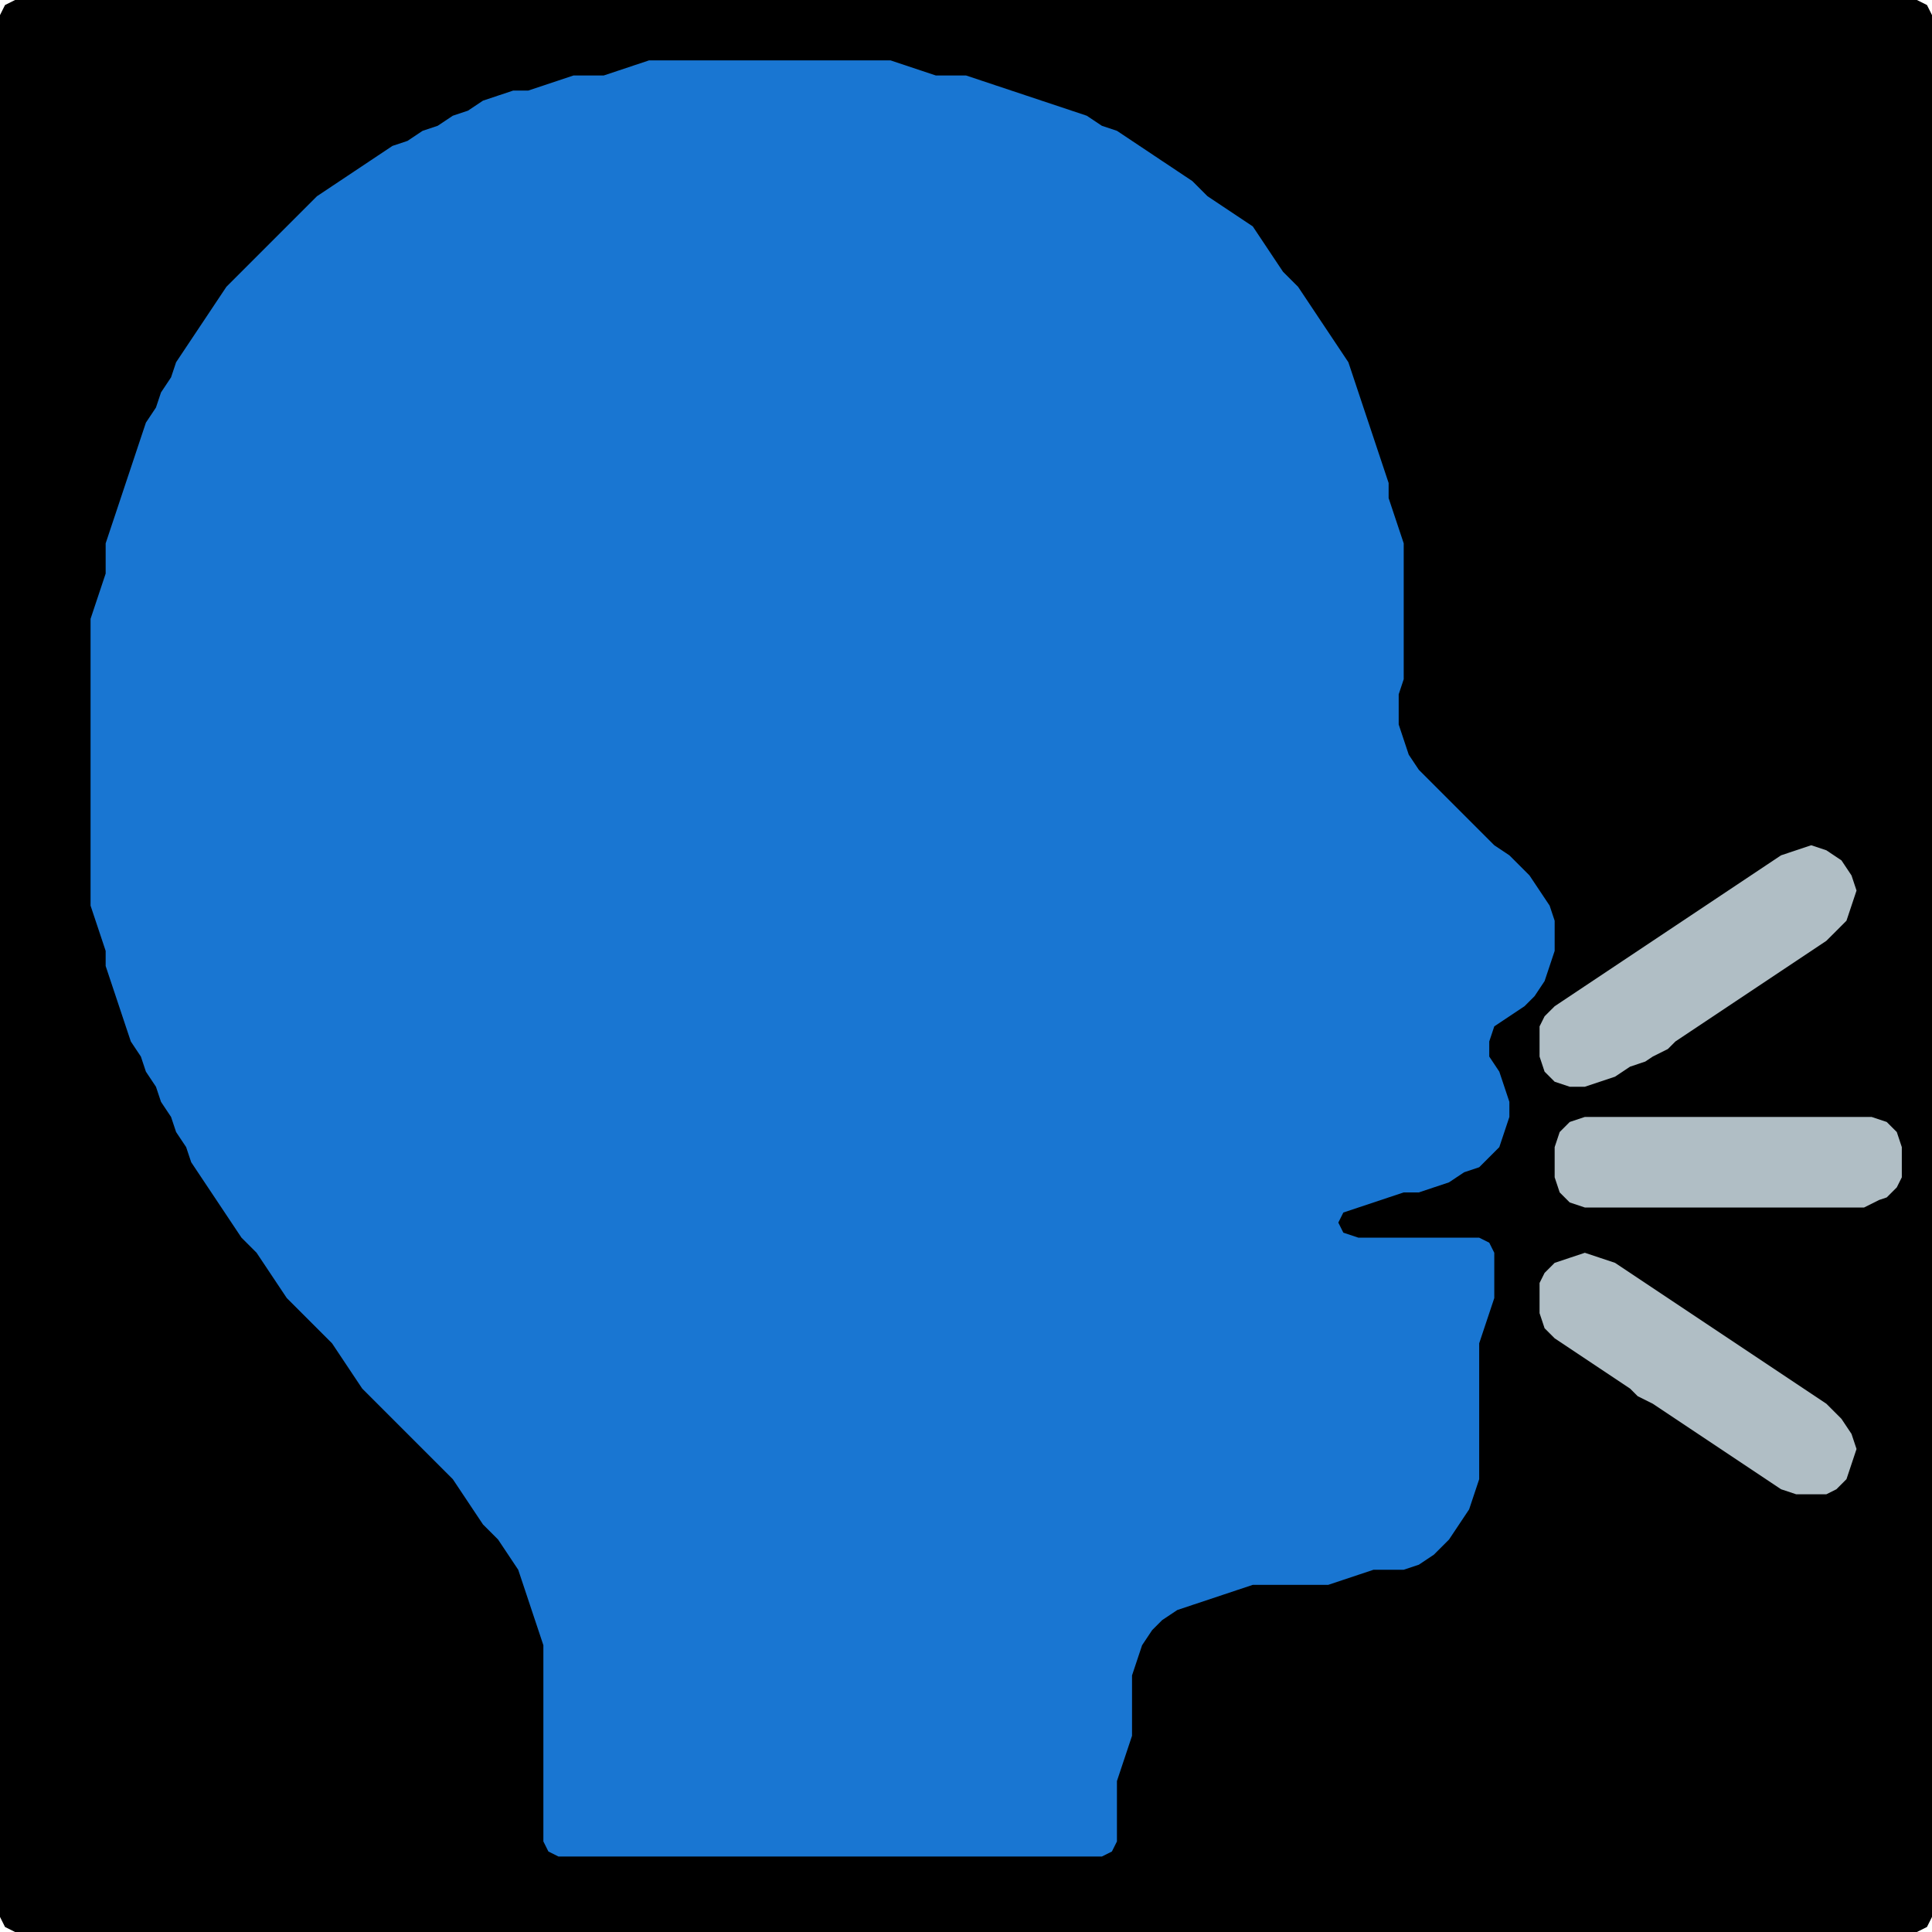 <?xml version="1.0" encoding="UTF-8" standalone="no"?>
<!DOCTYPE svg PUBLIC "-//W3C//DTD SVG 1.1//EN"
"http://www.w3.org/Graphics/SVG/1.1/DTD/svg11.dtd">
<svg width="128" height="128" xmlns="http://www.w3.org/2000/svg" version="1.1">
<path d="M 26.5 128.0 L 27.0 128.0 L 28.0 128.0 L 29.0 128.0 L 30.0 128.0 L 31.0 128.0 L 32.0 128.0 L 33.0 128.0 L 34.0 128.0 L 35.0 128.0 L 36.0 128.0 L 37.0 128.0 L 38.0 128.0 L 39.0 128.0 L 40.0 128.0 L 41.0 128.0 L 42.0 128.0 L 43.0 128.0 L 44.0 128.0 L 45.0 128.0 L 46.0 128.0 L 47.0 128.0 L 48.0 128.0 L 49.0 128.0 L 50.0 128.0 L 51.0 128.0 L 52.0 128.0 L 53.0 128.0 L 54.0 128.0 L 55.0 128.0 L 56.0 128.0 L 57.0 128.0 L 58.0 128.0 L 59.0 128.0 L 60.0 128.0 L 61.0 128.0 L 62.0 128.0 L 63.0 128.0 L 64.0 128.0 L 65.0 128.0 L 66.0 128.0 L 67.0 128.0 L 68.0 128.0 L 69.0 128.0 L 70.0 128.0 L 71.0 128.0 L 72.0 128.0 L 73.0 128.0 L 74.0 128.0 L 75.0 128.0 L 76.0 128.0 L 77.0 128.0 L 78.0 128.0 L 79.0 128.0 L 80.0 128.0 L 81.0 128.0 L 82.0 128.0 L 83.0 128.0 L 84.0 128.0 L 85.0 128.0 L 86.0 128.0 L 87.0 128.0 L 88.0 128.0 L 89.0 128.0 L 90.0 128.0 L 91.0 128.0 L 92.0 128.0 L 93.0 128.0 L 94.0 128.0 L 95.0 128.0 L 96.0 128.0 L 97.0 128.0 L 98.0 128.0 L 99.0 128.0 L 100.0 128.0 L 101.0 128.0 L 102.0 128.0 L 103.0 128.0 L 104.0 128.0 L 105.0 128.0 L 106.0 128.0 L 107.0 128.0 L 108.0 128.0 L 109.0 128.0 L 110.0 128.0 L 111.0 128.0 L 112.0 128.0 L 113.0 128.0 L 114.0 128.0 L 115.0 128.0 L 116.0 128.0 L 117.0 128.0 L 118.0 128.0 L 119.0 128.0 L 120.0 128.0 L 121.0 128.0 L 122.0 128.0 L 123.0 128.0 L 124.0 128.0 L 125.0 128.0 L 126.0 128.0 L 127.0 128.0 L 127.667 127.667 L 128.0 127.0 L 128.0 126.0 L 128.0 125.0 L 128.0 124.0 L 128.0 123.0 L 128.0 122.0 L 128.0 121.0 L 128.0 120.0 L 128.0 119.0 L 128.0 118.0 L 128.0 117.0 L 128.0 116.0 L 128.0 115.0 L 128.0 114.0 L 128.0 113.0 L 128.0 112.0 L 128.0 111.0 L 128.0 110.0 L 128.0 109.0 L 128.0 108.0 L 128.0 107.0 L 128.0 106.0 L 128.0 105.0 L 128.0 104.0 L 128.0 103.0 L 128.0 102.0 L 128.0 101.0 L 128.0 100.0 L 128.0 99.0 L 128.0 98.0 L 128.0 97.0 L 128.0 96.0 L 128.0 95.0 L 128.0 94.0 L 128.0 93.0 L 128.0 92.0 L 128.0 91.0 L 128.0 90.0 L 128.0 89.0 L 128.0 88.0 L 128.0 87.0 L 128.0 86.0 L 128.0 85.0 L 128.0 84.0 L 128.0 83.0 L 128.0 82.0 L 128.0 81.0 L 128.0 80.0 L 128.0 79.0 L 128.0 78.0 L 128.0 77.0 L 128.0 76.0 L 128.0 75.0 L 128.0 74.0 L 128.0 73.0 L 128.0 72.0 L 128.0 71.0 L 128.0 70.0 L 128.0 69.0 L 128.0 68.0 L 128.0 67.0 L 128.0 66.0 L 128.0 65.0 L 128.0 64.0 L 128.0 63.0 L 128.0 62.0 L 128.0 61.0 L 128.0 60.0 L 128.0 59.0 L 128.0 58.0 L 128.0 57.0 L 128.0 56.0 L 128.0 55.0 L 128.0 54.0 L 128.0 53.0 L 128.0 52.0 L 128.0 51.0 L 128.0 50.0 L 128.0 49.0 L 128.0 48.0 L 128.0 47.0 L 128.0 46.0 L 128.0 45.0 L 128.0 44.0 L 128.0 43.0 L 128.0 42.0 L 128.0 41.0 L 128.0 40.0 L 128.0 39.0 L 128.0 38.0 L 128.0 37.0 L 128.0 36.0 L 128.0 35.0 L 128.0 34.0 L 128.0 33.0 L 128.0 32.0 L 128.0 31.0 L 128.0 30.0 L 128.0 29.0 L 128.0 28.0 L 128.0 27.0 L 128.0 26.0 L 128.0 25.0 L 128.0 24.0 L 128.0 23.0 L 128.0 22.0 L 128.0 21.0 L 128.0 20.0 L 128.0 19.0 L 128.0 18.0 L 128.0 17.0 L 128.0 16.0 L 128.0 15.0 L 128.0 14.0 L 128.0 13.0 L 128.0 12.0 L 128.0 11.0 L 128.0 10.0 L 128.0 9.0 L 128.0 8.0 L 128.0 7.0 L 128.0 6.0 L 128.0 5.0 L 128.0 4.0 L 128.0 3.0 L 128.0 2.0 L 128.0 1.0 L 127.667 0.333 L 127.0 0.0 L 126.0 0.0 L 125.0 0.0 L 124.0 0.0 L 123.0 0.0 L 122.0 0.0 L 121.0 0.0 L 120.0 0.0 L 119.0 0.0 L 118.0 0.0 L 117.0 0.0 L 116.0 0.0 L 115.0 0.0 L 114.0 0.0 L 113.0 0.0 L 112.0 0.0 L 111.0 0.0 L 110.0 0.0 L 109.0 0.0 L 108.0 0.0 L 107.0 0.0 L 106.0 0.0 L 105.0 0.0 L 104.0 0.0 L 103.0 0.0 L 102.0 0.0 L 101.0 0.0 L 100.0 0.0 L 99.0 0.0 L 98.0 0.0 L 97.0 0.0 L 96.0 0.0 L 95.0 0.0 L 94.0 0.0 L 93.0 0.0 L 92.0 0.0 L 91.0 0.0 L 90.0 0.0 L 89.0 0.0 L 88.0 0.0 L 87.0 0.0 L 86.0 0.0 L 85.0 0.0 L 84.0 0.0 L 83.0 0.0 L 82.0 0.0 L 81.0 0.0 L 80.0 0.0 L 79.0 0.0 L 78.0 0.0 L 77.0 0.0 L 76.0 0.0 L 75.0 0.0 L 74.0 0.0 L 73.0 0.0 L 72.0 0.0 L 71.0 0.0 L 70.0 0.0 L 69.0 0.0 L 68.0 0.0 L 67.0 0.0 L 66.0 0.0 L 65.0 0.0 L 64.0 0.0 L 63.0 0.0 L 62.0 0.0 L 61.0 0.0 L 60.0 0.0 L 59.0 0.0 L 58.0 0.0 L 57.0 0.0 L 56.0 0.0 L 55.0 0.0 L 54.0 0.0 L 53.0 0.0 L 52.0 0.0 L 51.0 0.0 L 50.0 0.0 L 49.0 0.0 L 48.0 0.0 L 47.0 0.0 L 46.0 0.0 L 45.0 0.0 L 44.0 0.0 L 43.0 0.0 L 42.0 0.0 L 41.0 0.0 L 40.0 0.0 L 39.0 0.0 L 38.0 0.0 L 37.0 0.0 L 36.0 0.0 L 35.0 0.0 L 34.0 0.0 L 33.0 0.0 L 32.0 0.0 L 31.0 0.0 L 30.0 0.0 L 29.0 0.0 L 28.0 0.0 L 27.0 0.0 L 26.0 0.0 L 25.0 0.0 L 24.0 0.0 L 23.0 0.0 L 22.0 0.0 L 21.0 0.0 L 20.0 0.0 L 19.0 0.0 L 18.0 0.0 L 17.0 0.0 L 16.0 0.0 L 15.0 0.0 L 14.0 0.0 L 13.0 0.0 L 12.0 0.0 L 11.0 0.0 L 10.0 0.0 L 9.0 0.0 L 8.0 0.0 L 7.0 0.0 L 6.0 0.0 L 5.0 0.0 L 4.0 0.0 L 3.0 0.0 L 2.0 0.0 L 1.0 0.0 L 0.333 0.333 L 0.0 1.0 L 0.0 2.0 L 0.0 3.0 L 0.0 4.0 L 0.0 5.0 L 0.0 6.0 L 0.0 7.0 L 0.0 8.0 L 0.0 9.0 L 0.0 10.0 L 0.0 11.0 L 0.0 12.0 L 0.0 13.0 L 0.0 14.0 L 0.0 15.0 L 0.0 16.0 L 0.0 17.0 L 0.0 18.0 L 0.0 19.0 L 0.0 20.0 L 0.0 21.0 L 0.0 22.0 L 0.0 23.0 L 0.0 24.0 L 0.0 25.0 L 0.0 26.0 L 0.0 27.0 L 0.0 28.0 L 0.0 29.0 L 0.0 30.0 L 0.0 31.0 L 0.0 32.0 L 0.0 33.0 L 0.0 34.0 L 0.0 35.0 L 0.0 36.0 L 0.0 37.0 L 0.0 38.0 L 0.0 39.0 L 0.0 40.0 L 0.0 41.0 L 0.0 42.0 L 0.0 43.0 L 0.0 44.0 L 0.0 45.0 L 0.0 46.0 L 0.0 47.0 L 0.0 48.0 L 0.0 49.0 L 0.0 50.0 L 0.0 51.0 L 0.0 52.0 L 0.0 53.0 L 0.0 54.0 L 0.0 55.0 L 0.0 56.0 L 0.0 57.0 L 0.0 58.0 L 0.0 59.0 L 0.0 60.0 L 0.0 61.0 L 0.0 62.0 L 0.0 63.0 L 0.0 64.0 L 0.0 65.0 L 0.0 66.0 L 0.0 67.0 L 0.0 68.0 L 0.0 69.0 L 0.0 70.0 L 0.0 71.0 L 0.0 72.0 L 0.0 73.0 L 0.0 74.0 L 0.0 75.0 L 0.0 76.0 L 0.0 77.0 L 0.0 78.0 L 0.0 79.0 L 0.0 80.0 L 0.0 81.0 L 0.0 82.0 L 0.0 83.0 L 0.0 84.0 L 0.0 85.0 L 0.0 86.0 L 0.0 87.0 L 0.0 88.0 L 0.0 89.0 L 0.0 90.0 L 0.0 91.0 L 0.0 92.0 L 0.0 93.0 L 0.0 94.0 L 0.0 95.0 L 0.0 96.0 L 0.0 97.0 L 0.0 98.0 L 0.0 99.0 L 0.0 100.0 L 0.0 101.0 L 0.0 102.0 L 0.0 103.0 L 0.0 104.0 L 0.0 105.0 L 0.0 106.0 L 0.0 107.0 L 0.0 108.0 L 0.0 109.0 L 0.0 110.0 L 0.0 111.0 L 0.0 112.0 L 0.0 113.0 L 0.0 114.0 L 0.0 115.0 L 0.0 116.0 L 0.0 117.0 L 0.0 118.0 L 0.0 119.0 L 0.0 120.0 L 0.0 121.0 L 0.0 122.0 L 0.0 123.0 L 0.0 124.0 L 0.0 125.0 L 0.0 126.0 L 0.0 127.0 L 0.333 127.667 L 1.0 128.0 L 2.0 128.0 L 3.0 128.0 L 4.0 128.0 L 5.0 128.0 L 6.0 128.0 L 7.0 128.0 L 8.0 128.0 L 9.0 128.0 L 10.0 128.0 L 11.0 128.0 L 12.0 128.0 L 13.0 128.0 L 14.0 128.0 L 15.0 128.0 L 16.0 128.0 L 17.0 128.0 L 18.0 128.0 L 19.0 128.0 L 20.0 128.0 L 21.0 128.0 L 22.0 128.0 L 23.0 128.0 L 24.0 128.0 L 25.0 128.0 L 25.5 128.0 Z" stroke="none" fill="rgb(0,0,0)" />
<path d="M 29.5 97.5 L 30.0 98.0 L 30.667 99.0 L 31.333 100.0 L 32.0 101.0 L 33.0 102.0 L 33.667 103.0 L 34.333 104.0 L 34.667 105.0 L 35.0 106.0 L 35.333 107.0 L 35.667 108.0 L 36.0 109.0 L 36.0 110.0 L 36.0 111.0 L 36.0 112.0 L 36.0 113.0 L 36.0 114.0 L 36.0 115.0 L 36.0 116.0 L 36.0 117.0 L 36.0 118.0 L 36.0 119.0 L 36.0 120.0 L 36.0 121.0 L 36.0 122.0 L 36.333 122.667 L 37.0 123.0 L 38.0 123.0 L 39.0 123.0 L 40.0 123.0 L 41.0 123.0 L 42.0 123.0 L 43.0 123.0 L 44.0 123.0 L 45.0 123.0 L 46.0 123.0 L 47.0 123.0 L 48.0 123.0 L 49.0 123.0 L 50.0 123.0 L 51.0 123.0 L 52.0 123.0 L 53.0 123.0 L 54.0 123.0 L 55.0 123.0 L 56.0 123.0 L 57.0 123.0 L 58.0 123.0 L 59.0 123.0 L 60.0 123.0 L 61.0 123.0 L 62.0 123.0 L 63.0 123.0 L 64.0 123.0 L 65.0 123.0 L 66.0 123.0 L 67.0 123.0 L 68.0 123.0 L 69.0 123.0 L 70.0 123.0 L 71.0 123.0 L 72.0 123.0 L 73.0 123.0 L 73.667 122.667 L 74.0 122.0 L 74.0 121.0 L 74.0 120.0 L 74.0 119.0 L 74.0 118.0 L 74.333 117.0 L 74.667 116.0 L 75.0 115.0 L 75.0 114.0 L 75.0 113.0 L 75.0 112.0 L 75.0 111.0 L 75.333 110.0 L 75.667 109.0 L 76.333 108.0 L 77.0 107.333 L 78.0 106.667 L 79.0 106.333 L 80.0 106.0 L 81.0 105.667 L 82.0 105.333 L 83.0 105.0 L 84.0 105.0 L 85.0 105.0 L 86.0 105.0 L 87.0 105.0 L 88.0 105.0 L 89.0 104.667 L 90.0 104.333 L 91.0 104.0 L 92.0 104.0 L 93.0 104.0 L 94.0 103.667 L 95.0 103.0 L 96.0 102.0 L 96.667 101.0 L 97.333 100.0 L 97.667 99.0 L 98.0 98.0 L 98.0 97.0 L 98.0 96.0 L 98.0 95.0 L 98.0 94.0 L 98.0 93.0 L 98.0 92.0 L 98.0 91.0 L 98.0 90.0 L 98.0 89.0 L 98.333 88.0 L 98.667 87.0 L 99.0 86.0 L 99.0 85.0 L 99.0 84.0 L 99.0 83.0 L 98.667 82.333 L 98.0 82.0 L 97.0 82.0 L 96.0 82.0 L 95.0 82.0 L 94.0 82.0 L 93.0 82.0 L 92.0 82.0 L 91.0 82.0 L 90.0 82.0 L 89.0 81.667 L 88.667 81.0 L 89.0 80.333 L 90.0 80.0 L 91.0 79.667 L 92.0 79.333 L 93.0 79.0 L 94.0 79.0 L 95.0 78.667 L 96.0 78.333 L 97.0 77.667 L 98.0 77.333 L 98.667 76.667 L 99.333 76.0 L 99.667 75.0 L 100.0 74.0 L 100.0 73.0 L 99.667 72.0 L 99.333 71.0 L 98.667 70.0 L 98.667 69.0 L 99.0 68.0 L 100.0 67.333 L 101.0 66.667 L 101.667 66.0 L 102.333 65.0 L 102.667 64.0 L 103.0 63.0 L 103.0 62.0 L 103.0 61.0 L 102.667 60.0 L 102.0 59.0 L 101.333 58.0 L 100.667 57.333 L 100.0 56.667 L 99.0 56.0 L 98.0 55.0 L 97.0 54.0 L 96.0 53.0 L 95.0 52.0 L 94.0 51.0 L 93.333 50.0 L 93.0 49.0 L 92.667 48.0 L 92.667 47.0 L 92.667 46.0 L 93.0 45.0 L 93.0 44.0 L 93.0 43.0 L 93.0 42.0 L 93.0 41.0 L 93.0 40.0 L 93.0 39.0 L 93.0 38.0 L 93.0 37.0 L 93.0 36.0 L 92.667 35.0 L 92.333 34.0 L 92.0 33.0 L 92.0 32.0 L 91.667 31.0 L 91.333 30.0 L 91.0 29.0 L 90.667 28.0 L 90.333 27.0 L 90.0 26.0 L 89.667 25.0 L 89.333 24.0 L 88.667 23.0 L 88.0 22.0 L 87.333 21.0 L 86.667 20.0 L 86.0 19.0 L 85.0 18.0 L 84.333 17.0 L 83.667 16.0 L 83.0 15.0 L 82.0 14.333 L 81.0 13.667 L 80.0 13.0 L 79.0 12.0 L 78.0 11.333 L 77.0 10.667 L 76.0 10.0 L 75.0 9.333 L 74.0 8.667 L 73.0 8.333 L 72.0 7.667 L 71.0 7.333 L 70.0 7.0 L 69.0 6.667 L 68.0 6.333 L 67.0 6.0 L 66.0 5.667 L 65.0 5.333 L 64.0 5.0 L 63.0 5.0 L 62.0 5.0 L 61.0 4.667 L 60.0 4.333 L 59.0 4.0 L 58.0 4.0 L 57.0 4.0 L 56.0 4.0 L 55.0 4.0 L 54.0 4.0 L 53.0 4.0 L 52.0 4.0 L 51.0 4.0 L 50.0 4.0 L 49.0 4.0 L 48.0 4.0 L 47.0 4.0 L 46.0 4.0 L 45.0 4.0 L 44.0 4.0 L 43.0 4.0 L 42.0 4.333 L 41.0 4.667 L 40.0 5.0 L 39.0 5.0 L 38.0 5.0 L 37.0 5.333 L 36.0 5.667 L 35.0 6.0 L 34.0 6.0 L 33.0 6.333 L 32.0 6.667 L 31.0 7.333 L 30.0 7.667 L 29.0 8.333 L 28.0 8.667 L 27.0 9.333 L 26.0 9.667 L 25.0 10.333 L 24.0 11.0 L 23.0 11.667 L 22.0 12.333 L 21.0 13.0 L 20.0 14.0 L 19.0 15.0 L 18.0 16.0 L 17.0 17.0 L 16.0 18.0 L 15.0 19.0 L 14.333 20.0 L 13.667 21.0 L 13.0 22.0 L 12.333 23.0 L 11.667 24.0 L 11.333 25.0 L 10.667 26.0 L 10.333 27.0 L 9.667 28.0 L 9.333 29.0 L 9.0 30.0 L 8.667 31.0 L 8.333 32.0 L 8.0 33.0 L 7.667 34.0 L 7.333 35.0 L 7.0 36.0 L 7.0 37.0 L 7.0 38.0 L 6.667 39.0 L 6.333 40.0 L 6.0 41.0 L 6.0 42.0 L 6.0 43.0 L 6.0 44.0 L 6.0 45.0 L 6.0 46.0 L 6.0 47.0 L 6.0 48.0 L 6.0 49.0 L 6.0 50.0 L 6.0 51.0 L 6.0 52.0 L 6.0 53.0 L 6.0 54.0 L 6.0 55.0 L 6.0 56.0 L 6.0 57.0 L 6.0 58.0 L 6.0 59.0 L 6.0 60.0 L 6.333 61.0 L 6.667 62.0 L 7.0 63.0 L 7.0 64.0 L 7.333 65.0 L 7.667 66.0 L 8.0 67.0 L 8.333 68.0 L 8.667 69.0 L 9.333 70.0 L 9.667 71.0 L 10.333 72.0 L 10.667 73.0 L 11.333 74.0 L 11.667 75.0 L 12.333 76.0 L 12.667 77.0 L 13.333 78.0 L 14.0 79.0 L 14.667 80.0 L 15.333 81.0 L 16.0 82.0 L 17.0 83.0 L 17.667 84.0 L 18.333 85.0 L 19.0 86.0 L 20.0 87.0 L 21.0 88.0 L 22.0 89.0 L 22.667 90.0 L 23.333 91.0 L 24.0 92.0 L 25.0 93.0 L 26.0 94.0 L 27.0 95.0 L 28.0 96.0 L 28.5 96.5 Z" stroke="none" fill="rgb(25,118,210)" />
<path d="M 110.5 69.5 L 111.0 69.0 L 112.0 68.333 L 113.0 67.667 L 114.0 67.0 L 115.0 66.333 L 116.0 65.667 L 117.0 65.0 L 118.0 64.333 L 119.0 63.667 L 120.0 63.0 L 121.0 62.333 L 121.667 61.667 L 122.333 61.0 L 122.667 60.0 L 123.0 59.0 L 122.667 58.0 L 122.0 57.0 L 121.0 56.333 L 120.0 56.0 L 119.0 56.333 L 118.0 56.667 L 117.0 57.333 L 116.0 58.0 L 115.0 58.667 L 114.0 59.333 L 113.0 60.0 L 112.0 60.667 L 111.0 61.333 L 110.0 62.0 L 109.0 62.667 L 108.0 63.333 L 107.0 64.0 L 106.0 64.667 L 105.0 65.333 L 104.0 66.0 L 103.0 66.667 L 102.333 67.333 L 102.0 68.0 L 102.0 69.0 L 102.0 70.0 L 102.333 71.0 L 103.0 71.667 L 104.0 72.0 L 105.0 72.0 L 106.0 71.667 L 107.0 71.333 L 108.0 70.667 L 109.0 70.333 L 109.5 70.0 Z" stroke="none" fill="rgb(176,190,197)" />
<path d="M 124.5 79.5 L 125.0 79.333 L 125.667 78.667 L 126.0 78.0 L 126.0 77.0 L 126.0 76.0 L 125.667 75.0 L 125.0 74.333 L 124.0 74.0 L 123.0 74.0 L 122.0 74.0 L 121.0 74.0 L 120.0 74.0 L 119.0 74.0 L 118.0 74.0 L 117.0 74.0 L 116.0 74.0 L 115.0 74.0 L 114.0 74.0 L 113.0 74.0 L 112.0 74.0 L 111.0 74.0 L 110.0 74.0 L 109.0 74.0 L 108.0 74.0 L 107.0 74.0 L 106.0 74.0 L 105.0 74.0 L 104.0 74.333 L 103.333 75.0 L 103.0 76.0 L 103.0 77.0 L 103.0 78.0 L 103.333 79.0 L 104.0 79.667 L 105.0 80.0 L 106.0 80.0 L 107.0 80.0 L 108.0 80.0 L 109.0 80.0 L 110.0 80.0 L 111.0 80.0 L 112.0 80.0 L 113.0 80.0 L 114.0 80.0 L 115.0 80.0 L 116.0 80.0 L 117.0 80.0 L 118.0 80.0 L 119.0 80.0 L 120.0 80.0 L 121.0 80.0 L 122.0 80.0 L 123.0 80.0 L 123.5 80.0 Z" stroke="none" fill="rgb(176,190,197)" />
<path d="M 109.5 93.0 L 110.0 93.333 L 111.0 94.0 L 112.0 94.667 L 113.0 95.333 L 114.0 96.0 L 115.0 96.667 L 116.0 97.333 L 117.0 98.0 L 118.0 98.667 L 119.0 99.0 L 120.0 99.0 L 121.0 99.0 L 121.667 98.667 L 122.333 98.0 L 122.667 97.0 L 123.0 96.0 L 122.667 95.0 L 122.0 94.0 L 121.0 93.0 L 120.0 92.333 L 119.0 91.667 L 118.0 91.0 L 117.0 90.333 L 116.0 89.667 L 115.0 89.0 L 114.0 88.333 L 113.0 87.667 L 112.0 87.0 L 111.0 86.333 L 110.0 85.667 L 109.0 85.0 L 108.0 84.333 L 107.0 83.667 L 106.0 83.333 L 105.0 83.0 L 104.0 83.333 L 103.0 83.667 L 102.333 84.333 L 102.0 85.0 L 102.0 86.0 L 102.0 87.0 L 102.333 88.0 L 103.0 88.667 L 104.0 89.333 L 105.0 90.0 L 106.0 90.667 L 107.0 91.333 L 108.0 92.0 L 108.5 92.5 Z" stroke="none" fill="rgb(176,190,197)" />
</svg>
